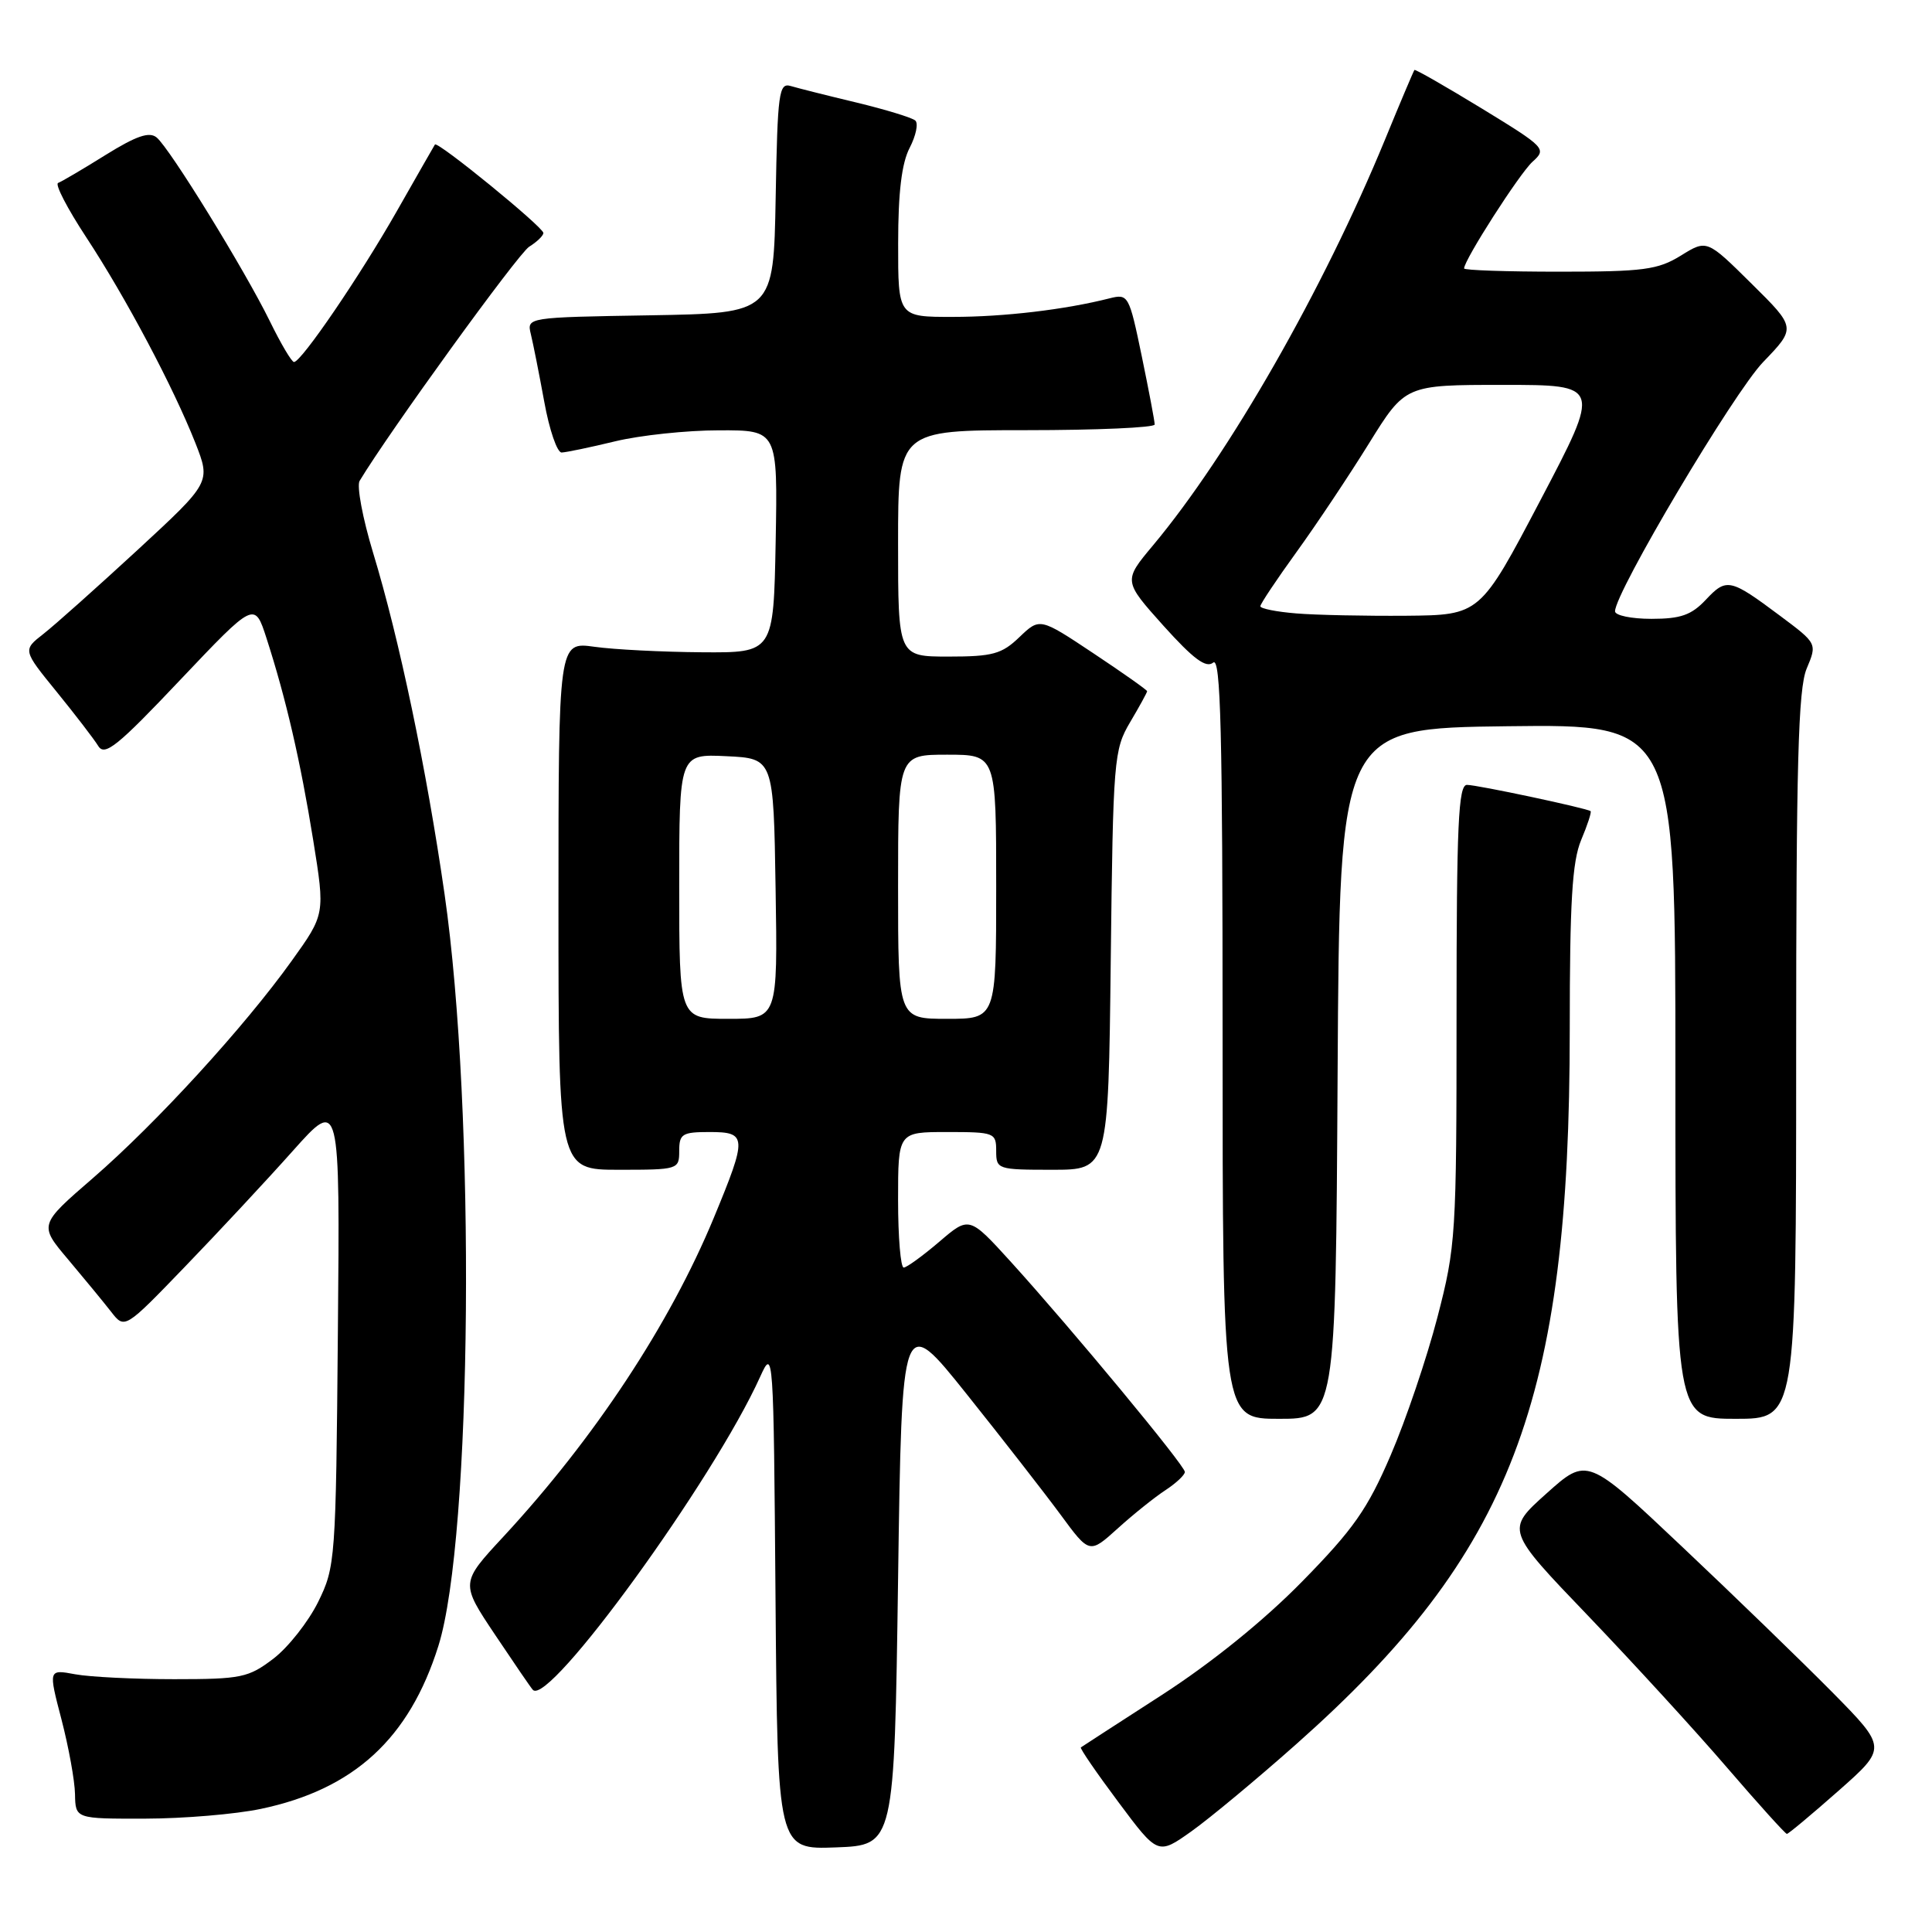<?xml version="1.0" encoding="UTF-8" standalone="no"?>
<!DOCTYPE svg PUBLIC "-//W3C//DTD SVG 1.1//EN" "http://www.w3.org/Graphics/SVG/1.1/DTD/svg11.dtd" >
<svg xmlns="http://www.w3.org/2000/svg" xmlns:xlink="http://www.w3.org/1999/xlink" version="1.1" viewBox="0 0 256 256">
 <g >
 <path fill="currentColor"
d=" M 171.76 231.11 C 200.32 205.77 208.00 185.71 208.00 136.43 C 208.00 119.50 208.32 114.17 209.51 111.31 C 210.35 109.32 210.91 107.60 210.76 107.48 C 210.26 107.09 195.75 104.00 194.38 104.00 C 193.24 104.00 193.00 109.25 193.00 134.39 C 193.00 163.71 192.91 165.13 190.46 174.57 C 189.06 179.95 186.28 188.17 184.27 192.83 C 181.21 199.96 179.34 202.63 172.56 209.54 C 167.52 214.69 160.57 220.31 154.00 224.56 C 148.22 228.29 143.37 231.43 143.22 231.54 C 143.06 231.65 145.29 234.90 148.18 238.77 C 153.43 245.81 153.43 245.81 157.87 242.66 C 160.31 240.92 166.56 235.73 171.76 231.11 Z  M 119.00 209.24 C 119.50 173.98 119.50 173.98 128.10 184.74 C 132.83 190.66 138.42 197.84 140.53 200.70 C 144.36 205.91 144.36 205.91 148.10 202.53 C 150.15 200.67 153.00 198.39 154.42 197.46 C 155.84 196.53 157.00 195.44 157.00 195.04 C 157.00 194.19 142.02 176.11 133.97 167.23 C 128.43 161.14 128.43 161.14 124.47 164.53 C 122.28 166.40 120.16 167.94 119.75 167.96 C 119.34 167.98 119.00 163.95 119.00 159.00 C 119.00 150.00 119.00 150.00 125.50 150.00 C 131.77 150.00 132.00 150.09 132.00 152.50 C 132.00 154.94 132.17 155.00 139.43 155.00 C 146.86 155.00 146.86 155.00 147.18 127.25 C 147.49 100.56 147.59 99.35 149.75 95.69 C 150.99 93.60 152.00 91.75 152.00 91.59 C 152.00 91.43 148.80 89.17 144.89 86.57 C 137.78 81.84 137.78 81.84 135.08 84.42 C 132.74 86.67 131.53 87.00 125.70 87.00 C 119.00 87.00 119.00 87.00 119.00 72.00 C 119.00 57.00 119.00 57.00 136.00 57.00 C 145.35 57.00 153.00 56.66 153.00 56.25 C 153.01 55.84 152.23 51.76 151.29 47.20 C 149.61 39.10 149.50 38.91 147.03 39.53 C 141.13 41.03 133.02 41.99 126.25 41.99 C 119.00 42.00 119.00 42.00 119.01 32.25 C 119.01 25.47 119.48 21.61 120.54 19.58 C 121.37 17.97 121.71 16.35 121.28 15.97 C 120.85 15.59 117.35 14.52 113.50 13.59 C 109.65 12.67 105.72 11.68 104.78 11.40 C 103.21 10.93 103.03 12.24 102.78 26.19 C 102.50 41.50 102.50 41.50 86.15 41.78 C 69.81 42.05 69.80 42.05 70.34 44.28 C 70.64 45.50 71.44 49.54 72.12 53.25 C 72.79 56.96 73.83 59.98 74.42 59.96 C 75.02 59.94 78.20 59.28 81.50 58.48 C 84.80 57.68 91.00 57.02 95.28 57.02 C 103.05 57.00 103.05 57.00 102.78 71.75 C 102.50 86.50 102.50 86.50 93.00 86.43 C 87.78 86.39 81.36 86.07 78.75 85.70 C 74.00 85.04 74.00 85.04 74.00 120.02 C 74.00 155.00 74.00 155.00 82.00 155.00 C 89.87 155.00 90.00 154.96 90.00 152.50 C 90.00 150.25 90.40 150.00 94.00 150.00 C 99.00 150.00 99.03 150.62 94.59 161.35 C 88.74 175.48 78.76 190.60 66.69 203.63 C 61.01 209.75 61.01 209.75 65.61 216.63 C 68.14 220.41 70.38 223.69 70.61 223.92 C 72.74 226.15 94.56 196.08 100.72 182.44 C 102.48 178.55 102.50 178.96 102.76 211.79 C 103.03 245.08 103.03 245.08 110.76 244.79 C 118.50 244.50 118.50 244.50 119.00 209.24 Z  M 243.60 237.30 C 250.05 231.60 250.05 231.60 242.78 224.22 C 238.77 220.17 229.83 211.50 222.90 204.96 C 210.31 193.06 210.31 193.06 204.91 197.90 C 199.52 202.73 199.52 202.73 210.44 214.11 C 216.44 220.38 224.74 229.44 228.87 234.25 C 233.01 239.06 236.57 243.00 236.77 243.00 C 236.98 243.00 240.05 240.43 243.60 237.30 Z  M 34.55 239.69 C 46.90 237.10 54.23 230.37 58.09 218.09 C 62.58 203.78 63.04 147.17 58.91 118.50 C 56.52 101.90 52.91 84.66 49.43 73.22 C 48.05 68.67 47.25 64.39 47.65 63.72 C 51.52 57.28 68.66 33.60 70.12 32.69 C 71.15 32.05 72.00 31.23 72.00 30.87 C 72.00 30.10 57.97 18.65 57.63 19.15 C 57.51 19.34 55.23 23.32 52.57 28.00 C 47.70 36.56 39.96 47.92 38.96 47.97 C 38.66 47.99 37.21 45.54 35.74 42.53 C 32.39 35.71 22.51 19.67 20.76 18.22 C 19.79 17.41 18.07 18.00 13.98 20.54 C 10.97 22.42 8.14 24.08 7.70 24.24 C 7.25 24.41 8.93 27.64 11.42 31.43 C 16.69 39.45 22.96 51.29 25.89 58.70 C 27.93 63.91 27.93 63.91 18.22 72.88 C 12.87 77.81 7.26 82.82 5.75 84.00 C 3.01 86.14 3.01 86.14 7.51 91.67 C 9.98 94.71 12.46 97.94 13.02 98.85 C 13.87 100.24 15.56 98.89 23.88 90.09 C 33.74 79.69 33.74 79.69 35.32 84.59 C 37.91 92.61 39.82 100.90 41.50 111.32 C 43.08 121.14 43.08 121.14 38.65 127.32 C 32.39 136.06 20.74 148.80 12.33 156.09 C 5.15 162.30 5.15 162.30 9.04 166.90 C 11.17 169.43 13.73 172.54 14.72 173.81 C 16.52 176.13 16.52 176.13 24.54 167.81 C 28.95 163.24 35.37 156.35 38.80 152.50 C 45.05 145.50 45.05 145.50 44.77 176.50 C 44.51 206.75 44.44 207.62 42.15 212.28 C 40.85 214.90 38.19 218.28 36.23 219.78 C 32.92 222.30 31.97 222.50 23.08 222.50 C 17.81 222.50 11.91 222.21 9.96 221.85 C 6.41 221.19 6.41 221.19 8.15 227.85 C 9.10 231.51 9.91 235.96 9.94 237.75 C 10.00 241.00 10.00 241.00 19.25 240.98 C 24.34 240.97 31.22 240.39 34.55 239.69 Z  M 177.24 142.25 C 177.50 96.50 177.50 96.50 199.75 96.23 C 222.00 95.96 222.00 95.96 222.00 141.98 C 222.00 188.00 222.00 188.00 230.00 188.00 C 238.00 188.00 238.00 188.00 238.00 139.97 C 238.00 101.17 238.27 91.29 239.39 88.60 C 240.79 85.27 240.79 85.27 235.86 81.59 C 229.25 76.65 228.77 76.55 226.03 79.47 C 224.12 81.50 222.70 82.00 218.83 82.00 C 216.17 82.00 214.00 81.55 214.00 81.00 C 214.00 78.49 229.73 52.01 233.63 47.97 C 238.00 43.43 238.00 43.43 232.08 37.58 C 226.17 31.73 226.17 31.73 222.72 33.87 C 219.67 35.75 217.78 36.00 206.63 36.00 C 199.68 36.00 194.00 35.81 194.00 35.57 C 194.00 34.45 201.34 23.00 203.06 21.44 C 204.97 19.72 204.80 19.55 196.32 14.36 C 191.53 11.44 187.53 9.15 187.42 9.27 C 187.31 9.40 185.55 13.55 183.52 18.50 C 175.33 38.40 162.86 60.20 152.80 72.24 C 148.84 76.97 148.84 76.97 154.16 82.91 C 158.13 87.32 159.81 88.57 160.75 87.80 C 161.75 86.96 162.00 96.89 162.00 137.38 C 162.00 188.00 162.00 188.00 169.49 188.00 C 176.98 188.00 176.98 188.00 177.24 142.25 Z  M 90.00 117.45 C 90.00 99.90 90.00 99.90 96.25 100.20 C 102.50 100.50 102.50 100.50 102.77 117.75 C 103.05 135.00 103.05 135.00 96.52 135.00 C 90.00 135.00 90.00 135.00 90.00 117.45 Z  M 119.00 117.50 C 119.00 100.00 119.00 100.00 125.50 100.00 C 132.00 100.00 132.00 100.00 132.00 117.50 C 132.00 135.00 132.00 135.00 125.50 135.00 C 119.00 135.00 119.00 135.00 119.00 117.50 Z  M 171.75 81.28 C 169.14 81.07 167.00 80.64 167.00 80.33 C 167.00 80.03 169.16 76.79 171.80 73.14 C 174.44 69.49 178.76 63.01 181.40 58.75 C 186.21 51.00 186.21 51.00 199.17 51.00 C 212.14 51.00 212.14 51.00 204.13 66.25 C 196.12 81.50 196.12 81.50 186.31 81.59 C 180.92 81.63 174.36 81.50 171.75 81.28 Z "/>
</g>
</svg>